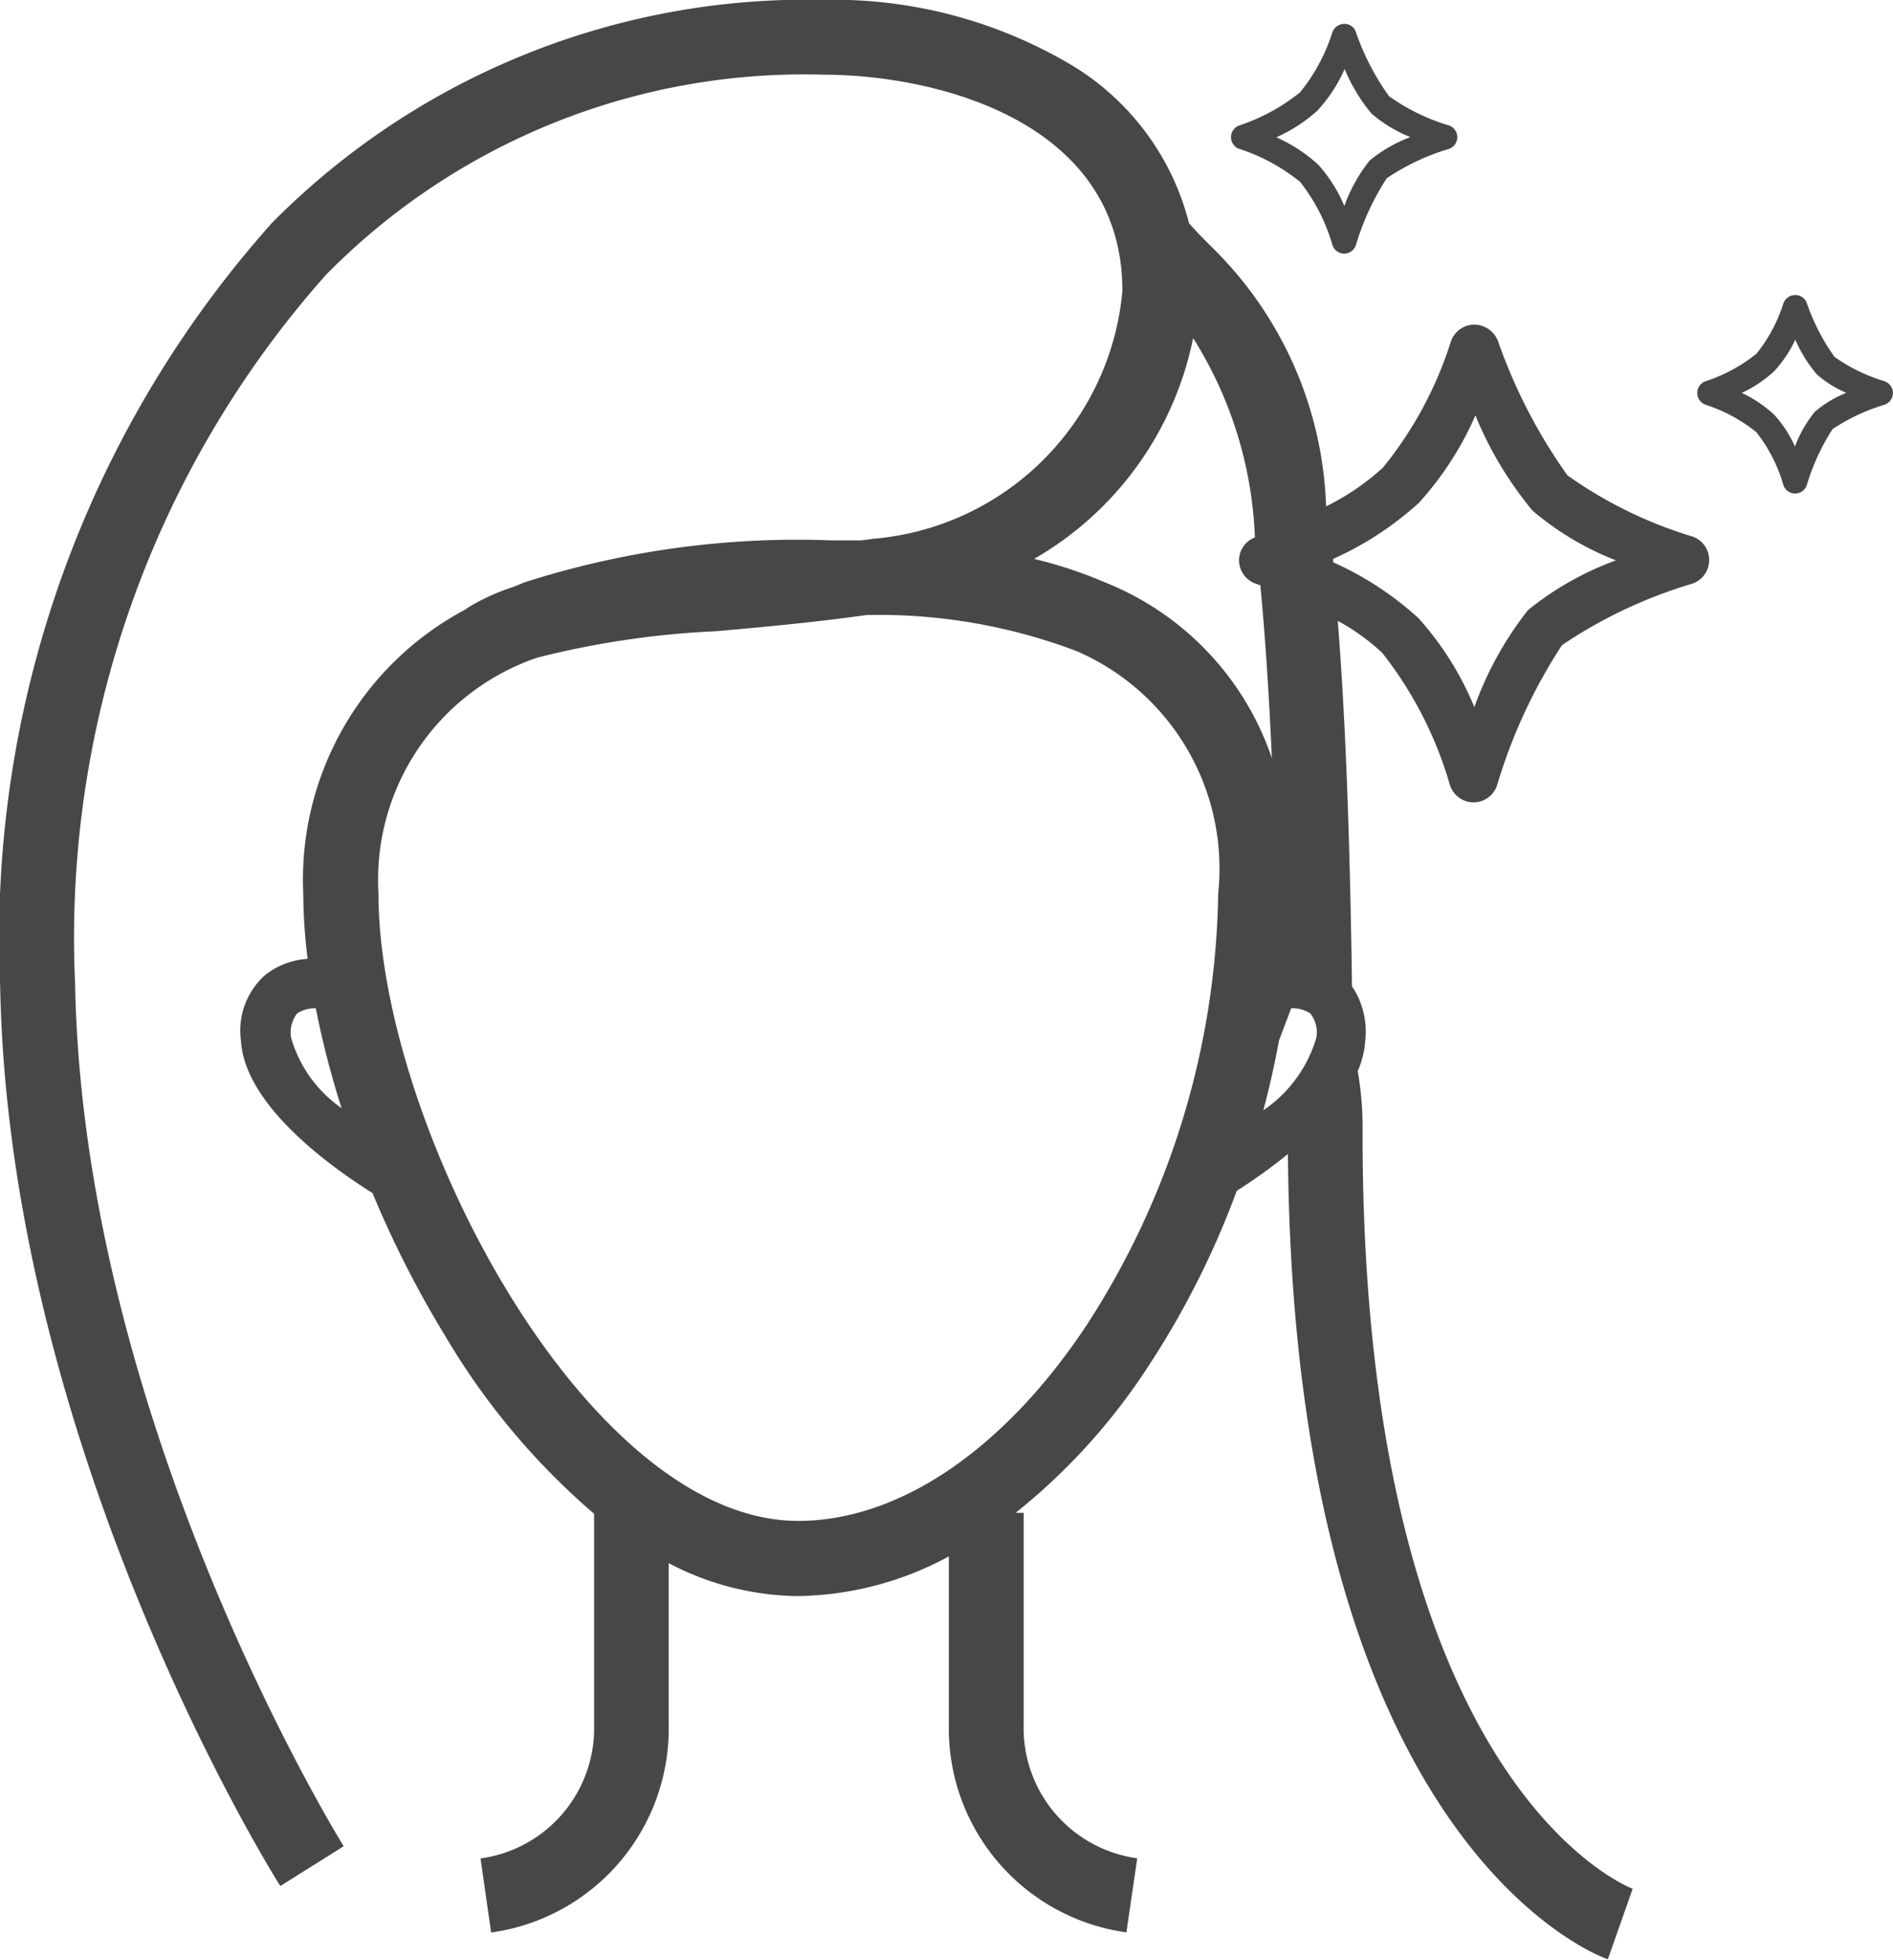 <svg xmlns="http://www.w3.org/2000/svg" width="25" height="25.876" viewBox="0 0 25 25.876"><path data-name="Trazado 3480" d="M22.36 7.087a5.686 5.686 0 0 1-1.659-.81 7.053 7.053 0 0 1-.919-1.777.341.341 0 0 0-.316-.214.329.329 0 0 0-.306.227 5.045 5.045 0 0 1-.894 1.659 3.169 3.169 0 0 1-.753.514 5.019 5.019 0 0 0-1.51-3.424c-.1-.1-.2-.2-.3-.314A3.418 3.418 0 0 0 14.161.865a6.161 6.161 0 0 0-3.292-.867A9.938 9.938 0 0 0 3.595 2.94 14.182 14.182 0 0 0 .002 13.015c.113 6.1 3.551 11.655 3.7 11.888l.837-.525C4.505 24.323 1.1 18.829.992 12.996a13.182 13.182 0 0 1 3.31-9.364A8.855 8.855 0 0 1 10.871.986c1.468 0 3.952.6 3.952 2.854a3.608 3.608 0 0 1-3.289 3.274l-.155.021h-.4v.056-.056a11.823 11.823 0 0 0-4.045.552c-.052.019-.1.041-.152.062a2.834 2.834 0 0 0-.621.285v.006a4.039 4.039 0 0 0-2.156 3.76 7.116 7.116 0 0 0 .058.861 1 1 0 0 0-.568.219.984.984 0 0 0-.313.861c.05.842 1.152 1.644 1.738 2.013a13.715 13.715 0 0 0 .962 1.89 9.349 9.349 0 0 0 1.964 2.344v2.79a1.735 1.735 0 0 1-1.5 1.761l.14.978a2.717 2.717 0 0 0 2.345-2.739V20.64a3.742 3.742 0 0 0 1.7.435 4.31 4.31 0 0 0 2-.524v2.225a2.717 2.717 0 0 0 2.345 2.739l.143-.978a1.736 1.736 0 0 1-1.5-1.762v-2.8h-.105a8.171 8.171 0 0 0 1.762-1.951 11.378 11.378 0 0 0 1.157-2.3 7.17 7.17 0 0 0 .676-.486c.075 9.066 4.054 10.573 4.225 10.633l.328-.932c-.036-.013-3.567-1.355-3.567-9.962a4.385 4.385 0 0 0-.064-.834 1.216 1.216 0 0 0 .1-.409 1.069 1.069 0 0 0-.176-.711c-.028-2.044-.09-3.608-.188-4.825a2.834 2.834 0 0 1 .588.423 5.117 5.117 0 0 1 .892 1.74.33.33 0 0 0 .311.234.33.33 0 0 0 .313-.225 7.04 7.04 0 0 1 .858-1.852 6.246 6.246 0 0 1 1.717-.81.329.329 0 0 0 .226-.313.329.329 0 0 0-.212-.308zM3.844 13.701a.409.409 0 0 1 .079-.318.41.41 0 0 1 .248-.069 11.828 11.828 0 0 0 .34 1.318 1.708 1.708 0 0 1-.667-.931zm10.517 3.781c-1.092 1.655-2.485 2.6-3.82 2.6-2.8 0-5.543-5.244-5.543-8.287a3.1 3.1 0 0 1 2.1-3.112 11.7 11.7 0 0 1 2.355-.348c.6-.053 1.281-.115 1.99-.214a7.365 7.365 0 0 1 2.777.477 3.128 3.128 0 0 1 1.868 3.2 10.741 10.741 0 0 1-1.728 5.685zm2.323-2.82q.122-.458.207-.923l.161-.425a.42.42 0 0 1 .253.068.407.407 0 0 1 .08.319 1.766 1.766 0 0 1-.702.961zm.114-4.648a3.819 3.819 0 0 0-2.185-2.316 5.767 5.767 0 0 0-.956-.318 4.361 4.361 0 0 0 2.1-2.916 5.31 5.31 0 0 1 .816 2.632.328.328 0 0 0-.21.3.329.329 0 0 0 .224.312l.058.02c.06.633.112 1.384.152 2.286zm3.381-1.957a4.52 4.52 0 0 0-.708 1.28 4.072 4.072 0 0 0-.738-1.175 4.254 4.254 0 0 0-1.127-.738V7.38a4.269 4.269 0 0 0 1.132-.74 4.218 4.218 0 0 0 .747-1.155 4.838 4.838 0 0 0 .756 1.259 3.857 3.857 0 0 0 1.1.655 4.058 4.058 0 0 0-1.163.658zm4.708-3.024a2.246 2.246 0 0 1-.66-.321 2.792 2.792 0 0 1-.365-.709.158.158 0 0 0-.158-.107.165.165 0 0 0-.153.114 2.012 2.012 0 0 1-.354.66 2.113 2.113 0 0 1-.67.363.164.164 0 0 0-.112.156.165.165 0 0 0 .112.156 2.092 2.092 0 0 1 .67.363 2.045 2.045 0 0 1 .354.692.165.165 0 0 0 .155.117.165.165 0 0 0 .156-.112 2.864 2.864 0 0 1 .34-.739 2.535 2.535 0 0 1 .684-.321.165.165 0 0 0 .113-.157.165.165 0 0 0-.113-.154zm-.916.4a1.648 1.648 0 0 0-.266.463 1.567 1.567 0 0 0-.275-.421 1.689 1.689 0 0 0-.427-.287 1.687 1.687 0 0 0 .427-.286 1.628 1.628 0 0 0 .28-.417 1.811 1.811 0 0 0 .285.459 1.432 1.432 0 0 0 .389.243 1.485 1.485 0 0 0-.414.248zm-7.6-3.466a2.5 2.5 0 0 1 .8.436 2.44 2.44 0 0 1 .425.829.165.165 0 0 0 .155.117.165.165 0 0 0 .156-.113 3.367 3.367 0 0 1 .408-.883 2.982 2.982 0 0 1 .818-.386.165.165 0 0 0 .113-.157.165.165 0 0 0-.111-.154 2.662 2.662 0 0 1-.791-.386 3.3 3.3 0 0 1-.438-.847.155.155 0 0 0-.158-.107.165.165 0 0 0-.153.114 2.4 2.4 0 0 1-.426.79 2.6 2.6 0 0 1-.8.436.165.165 0 0 0-.112.156.165.165 0 0 0 .115.156zm1.035-.515a2 2 0 0 0 .352-.54 2.279 2.279 0 0 0 .357.59 1.813 1.813 0 0 0 .511.308 1.9 1.9 0 0 0-.538.31 2.1 2.1 0 0 0-.334.6 1.928 1.928 0 0 0-.347-.548 2.062 2.062 0 0 0-.551-.359 2.072 2.072 0 0 0 .551-.36z" fill="#474747"/></svg>